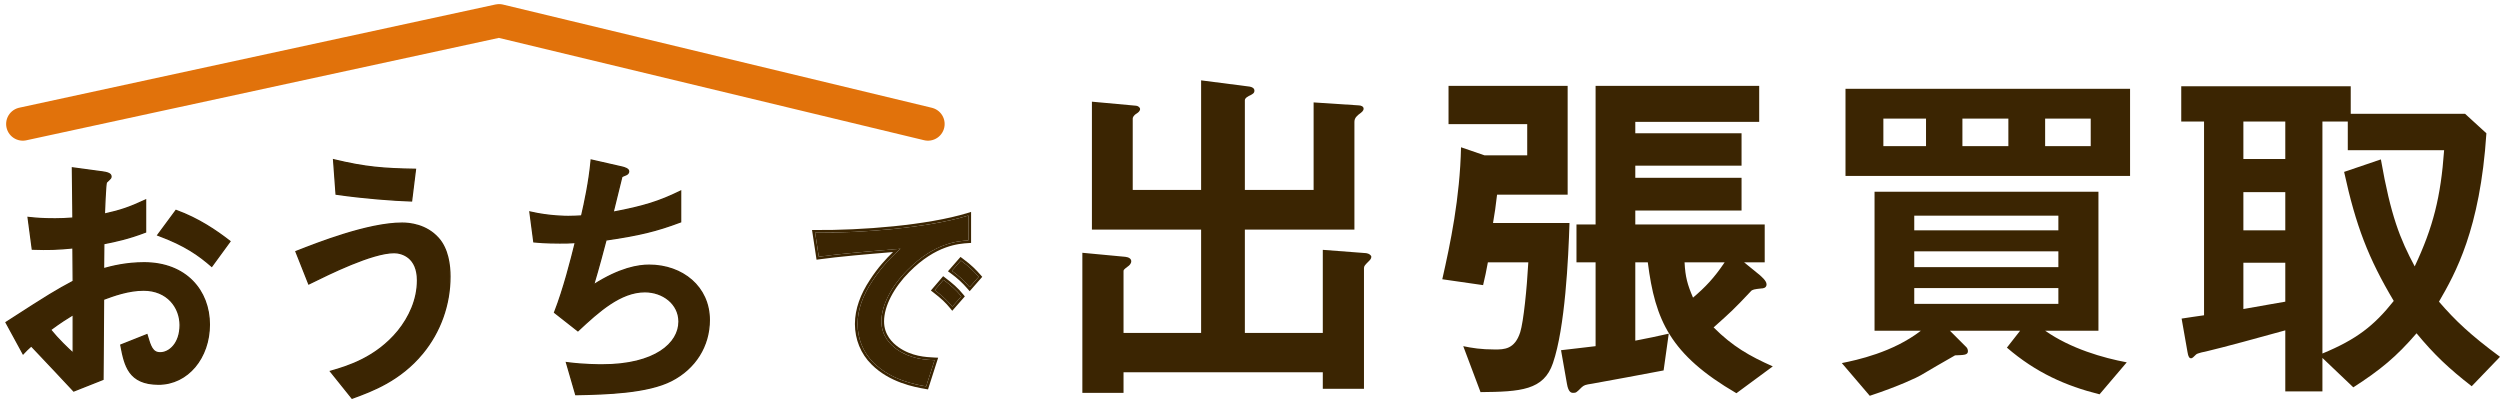 <svg width="361" height="58" viewBox="0 0 361 58" fill="none" xmlns="http://www.w3.org/2000/svg">
<path d="M198.02 37.085C198.02 37.351 197.808 37.563 197.701 37.669C197.064 38.306 196.958 38.413 196.958 38.731V56.144H191.012V53.755H162.238V56.728H156.292V36.501L162.504 37.085C162.982 37.139 163.353 37.351 163.353 37.722C163.353 38.094 163.035 38.359 162.875 38.466C162.238 38.944 162.238 38.997 162.238 39.156V48.075H173.44V33.157H157.673V14.682L164.043 15.266C164.256 15.266 164.627 15.479 164.627 15.744C164.627 16.062 164.309 16.275 164.15 16.381C163.619 16.7 163.566 17.018 163.566 17.124V27.423H173.44V11.603L180.448 12.505C180.766 12.559 181.138 12.718 181.138 13.089C181.138 13.461 180.872 13.567 180.607 13.727C180.235 13.886 179.758 14.151 179.758 14.47V27.423H189.685V14.788L196.162 15.213C196.533 15.213 196.905 15.372 196.905 15.691C196.905 16.009 196.587 16.222 196.533 16.275C195.949 16.7 195.578 17.018 195.578 17.602V33.157H179.758V48.075H191.012V36.077L197.277 36.554C197.701 36.608 198.02 36.873 198.02 37.085Z" fill="#3B2502"/>
<path d="M255.992 52.906L250.737 56.781C241.181 51.207 239.004 46.27 237.942 37.882H236.137V49.19C237.836 48.871 239.323 48.553 240.968 48.181L240.225 53.49C235.076 54.445 234.969 54.498 229.926 55.401C228.864 55.56 228.758 55.613 228.386 55.932C227.643 56.675 227.59 56.728 227.165 56.728C226.9 56.728 226.475 56.675 226.263 55.401L225.413 50.57C227.59 50.304 228.28 50.251 230.404 49.986V37.882H227.643V32.414H230.404V12.399H254.028V17.602H236.137V19.248H251.48V23.919H236.137V25.671H251.48V30.396H236.137V32.414H254.824V37.882H251.851L254.134 39.74C254.347 39.952 255.09 40.536 255.09 41.067C255.09 41.598 254.559 41.651 254.347 41.651C253.338 41.757 253.019 41.81 252.807 42.076C250.312 44.73 249.94 45.049 247.445 47.278C250.206 50.039 252.648 51.419 255.992 52.906ZM226.635 32.201C226.475 37.351 225.997 47.331 224.246 52.428C222.918 56.356 219.574 56.569 213.787 56.622L211.292 49.986C212.566 50.251 213.84 50.464 215.858 50.464C217.185 50.464 218.724 50.464 219.521 47.968C219.998 46.429 220.476 41.757 220.689 37.882H214.849C214.583 39.315 214.477 39.846 214.159 41.173L208.266 40.324C209.434 35.174 210.814 28.591 210.973 21.265L214.371 22.433H220.529V17.921H209.168V12.399H226.369V28.113H216.176C215.964 29.972 215.858 30.609 215.592 32.201H226.635ZM249.038 37.882H243.251C243.357 40.005 243.676 41.12 244.472 42.978C246.277 41.439 247.498 40.164 249.038 37.882Z" fill="#3B2502"/>
<path d="M290.008 21.106V17.124H283.372V21.106H290.008ZM307.581 25.406H266.49V12.824H307.581V25.406ZM301.9 21.106V17.124H295.317V21.106H301.9ZM278.117 21.106V17.124H271.958V21.106H278.117ZM307.103 52.322L303.174 56.94C298.29 55.719 293.99 53.808 289.796 50.198L291.707 47.756H281.567L283.956 50.145C284.116 50.304 284.169 50.57 284.169 50.729C284.169 51.313 283.425 51.26 282.311 51.313C280.877 52.109 278.276 53.649 277.373 54.18C276.949 54.445 274.188 55.773 269.994 57.153L265.959 52.428C268.083 52.003 273.339 50.888 277.373 47.756H270.684V27.689H303.015V47.756H295.317C299.033 50.358 303.705 51.685 307.103 52.322ZM297.228 38.572V36.289H276.418V38.572H297.228ZM297.228 33.263V31.14H276.418V33.263H297.228ZM297.228 43.881V41.598H276.418V43.881H297.228Z" fill="#3B2502"/>
<path d="M361 51.525L356.912 55.773C353.568 53.171 351.497 51.207 348.949 48.128C346.029 51.525 343.693 53.437 339.818 55.932L335.358 51.685V56.516H329.996V47.703C326.97 48.553 320.494 50.304 318.848 50.676C318.37 50.782 317.255 50.995 317.096 51.207C316.777 51.525 316.565 51.738 316.406 51.738C316.14 51.738 315.981 51.525 315.875 50.835L315.025 46.004C316.512 45.792 316.671 45.739 318.264 45.526V17.549H314.972V12.452H339.446V16.434H355.956L359.036 19.248C358.133 33.157 354.523 39.528 352.187 43.562C354.576 46.323 356.7 48.34 361 51.525ZM352.93 21.69H339.021V17.549H335.358V51.048C340.242 49.03 342.791 47.066 345.657 43.456C341.994 37.298 340.189 32.626 338.49 24.822L343.799 23.017C345.233 31.193 346.56 34.484 348.683 38.466C351.338 32.838 352.453 28.432 352.93 21.69ZM329.996 33.263V27.742H323.944V33.263H329.996ZM329.996 22.964V17.549H323.944V22.964H329.996ZM329.996 43.562V37.935H323.944V44.624C327.926 43.934 328.669 43.775 329.996 43.562Z" fill="#3B2502"/>
<path d="M141.323 39.975L140.023 41.461C139.218 40.532 138.475 39.852 137.454 39.109L138.754 37.623C140.054 38.583 140.673 39.233 141.323 39.975ZM138.816 42.792L137.516 44.278C136.835 43.442 136.185 42.823 134.978 41.894L136.247 40.409C137.268 41.182 138.042 41.832 138.816 42.792ZM139.837 34.714C138.382 34.807 134.978 35.023 131.047 38.985C128.757 41.275 127.271 44.061 127.271 46.413C127.271 48.549 128.633 49.818 129.499 50.437C131.511 51.861 133.678 51.953 134.947 52.015L133.74 55.791C132.099 55.513 128.633 54.863 126.126 52.356C124.64 50.901 123.835 48.889 123.835 46.785C123.835 44.711 124.609 42.637 125.94 40.625C127.395 38.366 128.942 36.911 130.026 35.921C125.878 36.261 121.328 36.633 118.233 37.066L117.707 33.6C124.393 33.661 133.987 32.919 139.837 31.123V34.714Z" fill="#3B2502"/>
<path fill-rule="evenodd" clip-rule="evenodd" d="M141.837 39.975L140.021 42.05L139.73 41.714C138.945 40.809 138.224 40.148 137.226 39.422L136.884 39.173L138.697 37.1L138.983 37.312C140.31 38.291 140.95 38.962 141.614 39.721L141.837 39.975ZM139.321 42.802L137.505 44.877L137.216 44.522C136.559 43.715 135.932 43.117 134.742 42.201L134.419 41.953L136.189 39.88L136.48 40.1C137.511 40.881 138.314 41.553 139.117 42.549L139.321 42.802ZM140.224 35.077L139.862 35.1C139.143 35.146 137.974 35.221 136.504 35.762C135.034 36.303 133.248 37.316 131.322 39.258L131.321 39.258C129.067 41.512 127.658 44.205 127.658 46.413C127.658 48.362 128.895 49.53 129.724 50.122C131.624 51.466 133.673 51.566 134.944 51.628L135.469 51.653L134.006 56.229L133.675 56.173C132.034 55.894 128.455 55.231 125.854 52.631C124.291 51.099 123.449 48.987 123.449 46.785C123.449 44.614 124.258 42.467 125.616 40.414C126.76 38.638 127.96 37.351 128.949 36.398C125.115 36.713 121.096 37.056 118.287 37.449L117.908 37.502L117.257 33.209L117.711 33.213C124.382 33.275 133.93 32.532 139.723 30.754L140.224 30.6V35.077ZM129.399 35.972C129.561 35.959 129.723 35.946 129.885 35.932L130.026 35.921C129.88 36.054 129.726 36.196 129.564 36.347C128.527 37.318 127.199 38.67 125.94 40.625C124.609 42.637 123.835 44.711 123.835 46.785C123.835 48.889 124.64 50.901 126.126 52.356C128.633 54.863 132.099 55.513 133.74 55.791L134.947 52.015L134.911 52.013C134.796 52.008 134.675 52.002 134.547 51.995C133.253 51.922 131.313 51.72 129.499 50.437C128.633 49.818 127.271 48.549 127.271 46.413C127.271 44.061 128.757 41.275 131.047 38.985C134.977 35.024 138.381 34.807 139.836 34.714L139.837 31.123C139.71 31.163 139.581 31.201 139.45 31.239C133.688 32.917 124.615 33.632 118.099 33.602C117.967 33.602 117.837 33.601 117.707 33.6L118.233 37.066C121.173 36.654 125.425 36.299 129.399 35.972ZM137.765 39.34C138.527 39.918 139.138 40.477 139.764 41.169C139.85 41.264 139.936 41.361 140.023 41.461L141.323 39.975C140.673 39.233 140.054 38.583 138.754 37.623L137.454 39.109C137.561 39.186 137.664 39.263 137.765 39.34ZM137.264 43.977C136.726 43.354 136.162 42.825 135.283 42.132C135.185 42.055 135.084 41.976 134.978 41.894L136.247 40.409C137.268 41.182 138.042 41.832 138.816 42.792L137.516 44.278C137.432 44.175 137.348 44.075 137.264 43.977Z" fill="#3B2502"/>
<path d="M3.275 50.974L3.339 51.092L3.431 50.994C3.827 50.569 3.971 50.438 4.237 50.197C4.316 50.125 4.406 50.044 4.516 49.942C7.493 53.082 8.625 54.295 9.932 55.694C10.148 55.925 10.368 56.16 10.601 56.41L10.646 56.459L10.708 56.434L14.809 54.809L14.869 54.785L14.87 54.72C14.897 51.364 14.905 50.042 14.921 47.346C14.928 46.265 14.936 44.962 14.947 43.219C14.952 43.217 14.957 43.215 14.962 43.214C16.325 42.707 18.511 41.894 20.731 41.894C22.466 41.894 23.785 42.523 24.67 43.465C25.556 44.407 26.012 45.67 26.012 46.943C26.012 49.615 24.453 50.947 23.13 50.947C22.844 50.947 22.617 50.888 22.429 50.779C22.241 50.669 22.086 50.507 21.949 50.291C21.673 49.855 21.483 49.222 21.249 48.425L21.22 48.323L21.121 48.362L17.523 49.794L17.448 49.823L17.464 49.902C17.733 51.309 18.007 52.705 18.757 53.746C19.514 54.797 20.747 55.474 22.898 55.474C27.105 55.474 30.229 51.662 30.229 46.866C30.229 44.425 29.389 42.195 27.788 40.574C26.186 38.952 23.829 37.948 20.808 37.948C18.146 37.948 16.099 38.491 14.948 38.807L14.985 35.184C16.742 34.839 18.549 34.449 20.959 33.531L21.021 33.508V33.441V29.03V28.879L20.884 28.943C18.759 29.929 17.459 30.392 15.069 30.921C15.076 30.767 15.085 30.549 15.095 30.291C15.116 29.782 15.143 29.116 15.174 28.479C15.201 27.945 15.231 27.428 15.264 27.03C15.281 26.831 15.298 26.663 15.316 26.538C15.324 26.476 15.333 26.426 15.342 26.389C15.349 26.357 15.355 26.342 15.356 26.338C15.357 26.337 15.357 26.337 15.357 26.337C15.361 26.331 15.373 26.316 15.396 26.292C15.418 26.27 15.446 26.242 15.478 26.212C15.502 26.189 15.529 26.163 15.557 26.137C15.603 26.093 15.653 26.046 15.701 26C15.779 25.925 15.857 25.845 15.916 25.774C15.946 25.738 15.973 25.702 15.992 25.668C16.011 25.637 16.03 25.594 16.03 25.549V25.545C16.03 25.498 16.03 25.433 16.009 25.363C15.986 25.29 15.941 25.217 15.86 25.15C15.702 25.02 15.408 24.911 14.864 24.834L14.863 24.834L10.569 24.253L10.458 24.238L10.459 24.351C10.492 26.479 10.497 27.055 10.521 29.833C10.525 30.314 10.53 30.861 10.536 31.494C9.473 31.567 8.901 31.603 7.964 31.603C6.188 31.603 5.263 31.526 4.183 31.41L4.06 31.397L4.077 31.519L4.657 35.891L4.668 35.972L4.749 35.975C6.887 36.051 8.275 36.015 10.537 35.791L10.575 40.618C8.021 41.991 7.251 42.44 0.947 46.514L0.872 46.562L0.915 46.641L3.275 50.974ZM33.151 34.929L33.206 34.853L33.132 34.796C31.232 33.323 28.67 31.575 25.484 30.41L25.416 30.385L25.373 30.443L22.858 33.848L22.782 33.951L22.903 33.996C26.759 35.423 28.761 36.886 30.494 38.389L30.574 38.458L30.636 38.373L33.151 34.929ZM59.98 24.555L59.993 24.448L59.885 24.446C55.441 24.369 52.779 24.175 48.3 23.095L48.171 23.063L48.181 23.195L48.529 27.954L48.535 28.032L48.611 28.043C52.6 28.624 56.898 28.933 59.339 29.011L59.427 29.014L59.438 28.926L59.98 24.555ZM50.794 57.449L50.837 57.504L50.903 57.48C50.95 57.462 50.999 57.444 51.047 57.426C53.684 56.458 57.756 54.962 61.003 51.028L60.928 50.967L61.003 51.028C63.571 47.916 64.971 43.986 64.971 39.941C64.971 38.312 64.701 35.958 63.283 34.382C61.514 32.416 59.079 32.222 58.065 32.222C55.574 32.222 52.477 32.961 49.651 33.837C46.943 34.676 44.475 35.644 43.014 36.217C42.949 36.243 42.886 36.267 42.825 36.291L42.735 36.327L42.771 36.417L44.55 40.905L44.589 41.002L44.683 40.956L44.804 40.896C46.222 40.197 48.421 39.112 50.664 38.192C52.977 37.244 55.321 36.478 56.905 36.478C57.488 36.478 58.335 36.648 59.033 37.229C59.728 37.808 60.29 38.803 60.29 40.482C60.29 43.278 59.102 45.811 57.487 47.811C54.296 51.693 50.144 52.925 47.863 53.582L47.724 53.622L47.815 53.735L50.794 57.449ZM83.12 56.913L83.14 56.984L83.214 56.983C85.439 56.944 88.016 56.876 90.463 56.6C92.908 56.324 95.234 55.839 96.952 54.96C100.388 53.203 102.421 49.96 102.421 46.208C102.421 41.423 98.536 38.296 93.736 38.296C92.159 38.296 89.506 38.712 85.703 41.148C86.44 38.69 87.197 35.849 87.507 34.649C92.307 33.956 94.821 33.335 98.219 32.061L98.282 32.038V31.971V27.754V27.599L98.143 27.667C95.244 29.078 92.987 29.81 88.526 30.649C88.772 29.625 89.593 26.275 89.796 25.496C89.894 25.442 89.996 25.399 90.095 25.359C90.123 25.348 90.15 25.337 90.178 25.326C90.259 25.295 90.34 25.263 90.411 25.23C90.508 25.184 90.6 25.128 90.667 25.049C90.737 24.966 90.776 24.864 90.776 24.736C90.776 24.633 90.724 24.549 90.658 24.485C90.593 24.421 90.506 24.368 90.417 24.325C90.24 24.239 90.031 24.179 89.896 24.141L89.894 24.14L89.894 24.14L89.888 24.139L85.478 23.133L85.37 23.108L85.36 23.218C85.093 26.191 84.412 29.353 83.986 31.182C83.388 31.219 82.755 31.255 82.052 31.255C81.822 31.255 79.316 31.255 76.657 30.639L76.521 30.607L76.54 30.745L77.081 34.846L77.091 34.922L77.168 34.93C78.72 35.085 80.465 35.085 80.814 35.085H80.814H80.816C81.509 35.085 82.311 35.085 83.086 35.02C82.462 37.551 81.395 41.75 80.105 45.051L80.079 45.118L80.135 45.162L83.385 47.715L83.45 47.767L83.511 47.71C84.982 46.336 86.504 44.939 88.102 43.885C89.699 42.831 91.364 42.126 93.117 42.126C95.75 42.126 98.049 43.878 98.049 46.44C98.049 48.007 97.192 49.565 95.376 50.736C93.559 51.907 90.784 52.688 86.965 52.688C86.502 52.688 84.302 52.688 81.948 52.38L81.802 52.36L81.843 52.502L83.12 56.913ZM7.29 47.619C8.785 46.518 9.583 46.017 10.575 45.413V51.021C9.832 50.351 8.425 49.022 7.29 47.619Z" fill="#3B2502" stroke="#3B2502" stroke-width="0.193"/>
<path d="M3.293 17.905L72.063 3L133.998 17.905" stroke="#E1720B" stroke-width="4.816" stroke-linecap="round" stroke-linejoin="round"/>
</svg>
